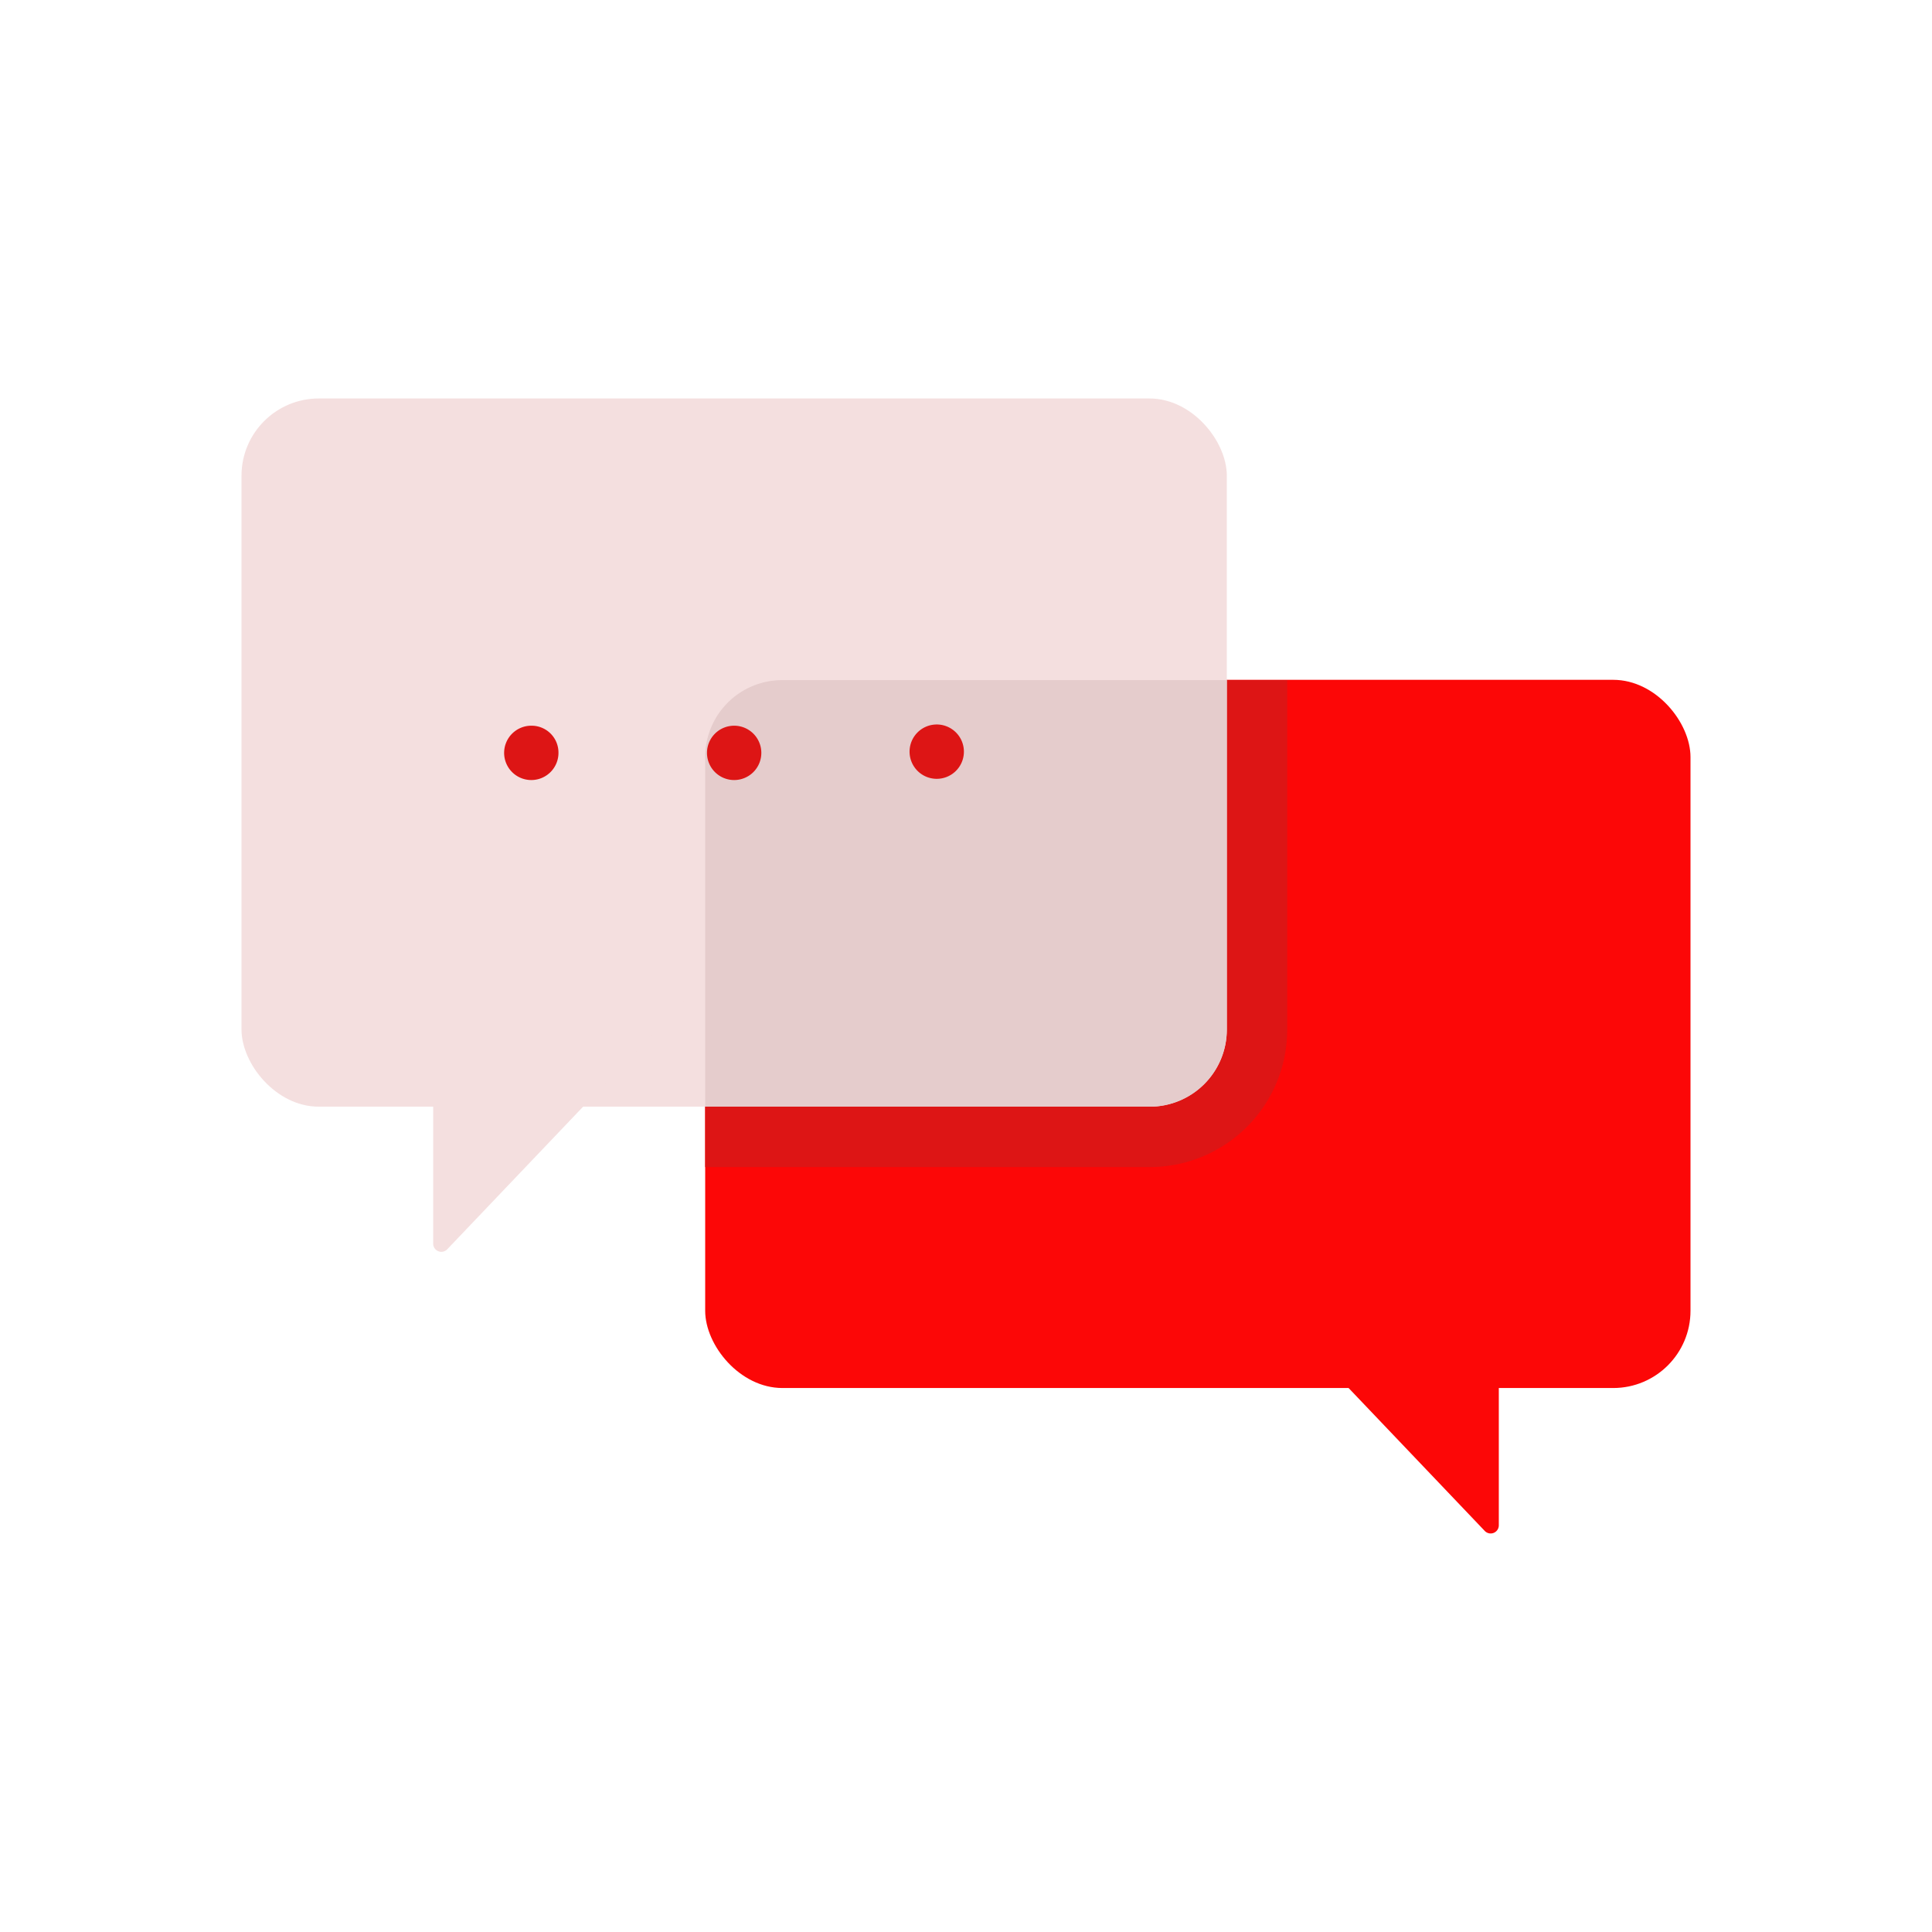 <svg id="Layer_1" data-name="Layer 1" xmlns="http://www.w3.org/2000/svg" viewBox="0 0 64 64"><defs><style>.cls-1{fill:#FC0707;}.cls-2{fill:#DD1515;}.cls-3{fill:#F4DFDF;}.cls-4{fill:#e5cccc;}</style></defs><title>user, interface, agent, usability, conversation, communication, chat, messenger</title><rect class="cls-1" x="23.36" y="22.53" width="32.64" height="23.46" rx="2.56" transform="translate(79.36 68.51) rotate(180)"/><path class="cls-2" d="M38.64,22.53V34.11a.55.55,0,0,1-.55.55H23.36v4H38.09a4.55,4.55,0,0,0,4.55-4.55V22.53Z"/><path class="cls-1" d="M49.65,42.05v8.48a.27.27,0,0,1-.46.19l-8.26-8.67Z"/><rect class="cls-3" x="8" y="13.2" width="32.64" height="23.46" rx="2.56"/><path class="cls-4" d="M25.91,22.53a2.55,2.55,0,0,0-2.55,2.55V36.66H38.09a2.55,2.55,0,0,0,2.55-2.55V22.53Z"/><path class="cls-3" d="M14.35,32.72v8.49a.27.27,0,0,0,.46.18l8.26-8.67Z"/><path class="cls-2" d="M18.5,24.93a.9.9,0,1,1-.89-.89A.89.89,0,0,1,18.5,24.93Z"/><path class="cls-2" d="M25.22,24.93a.9.9,0,1,1-.9-.89A.9.9,0,0,1,25.22,24.93Z"/><path class="cls-2" d="M31.93,24.93A.9.9,0,1,1,31,24,.9.9,0,0,1,31.93,24.93Z"/></svg>